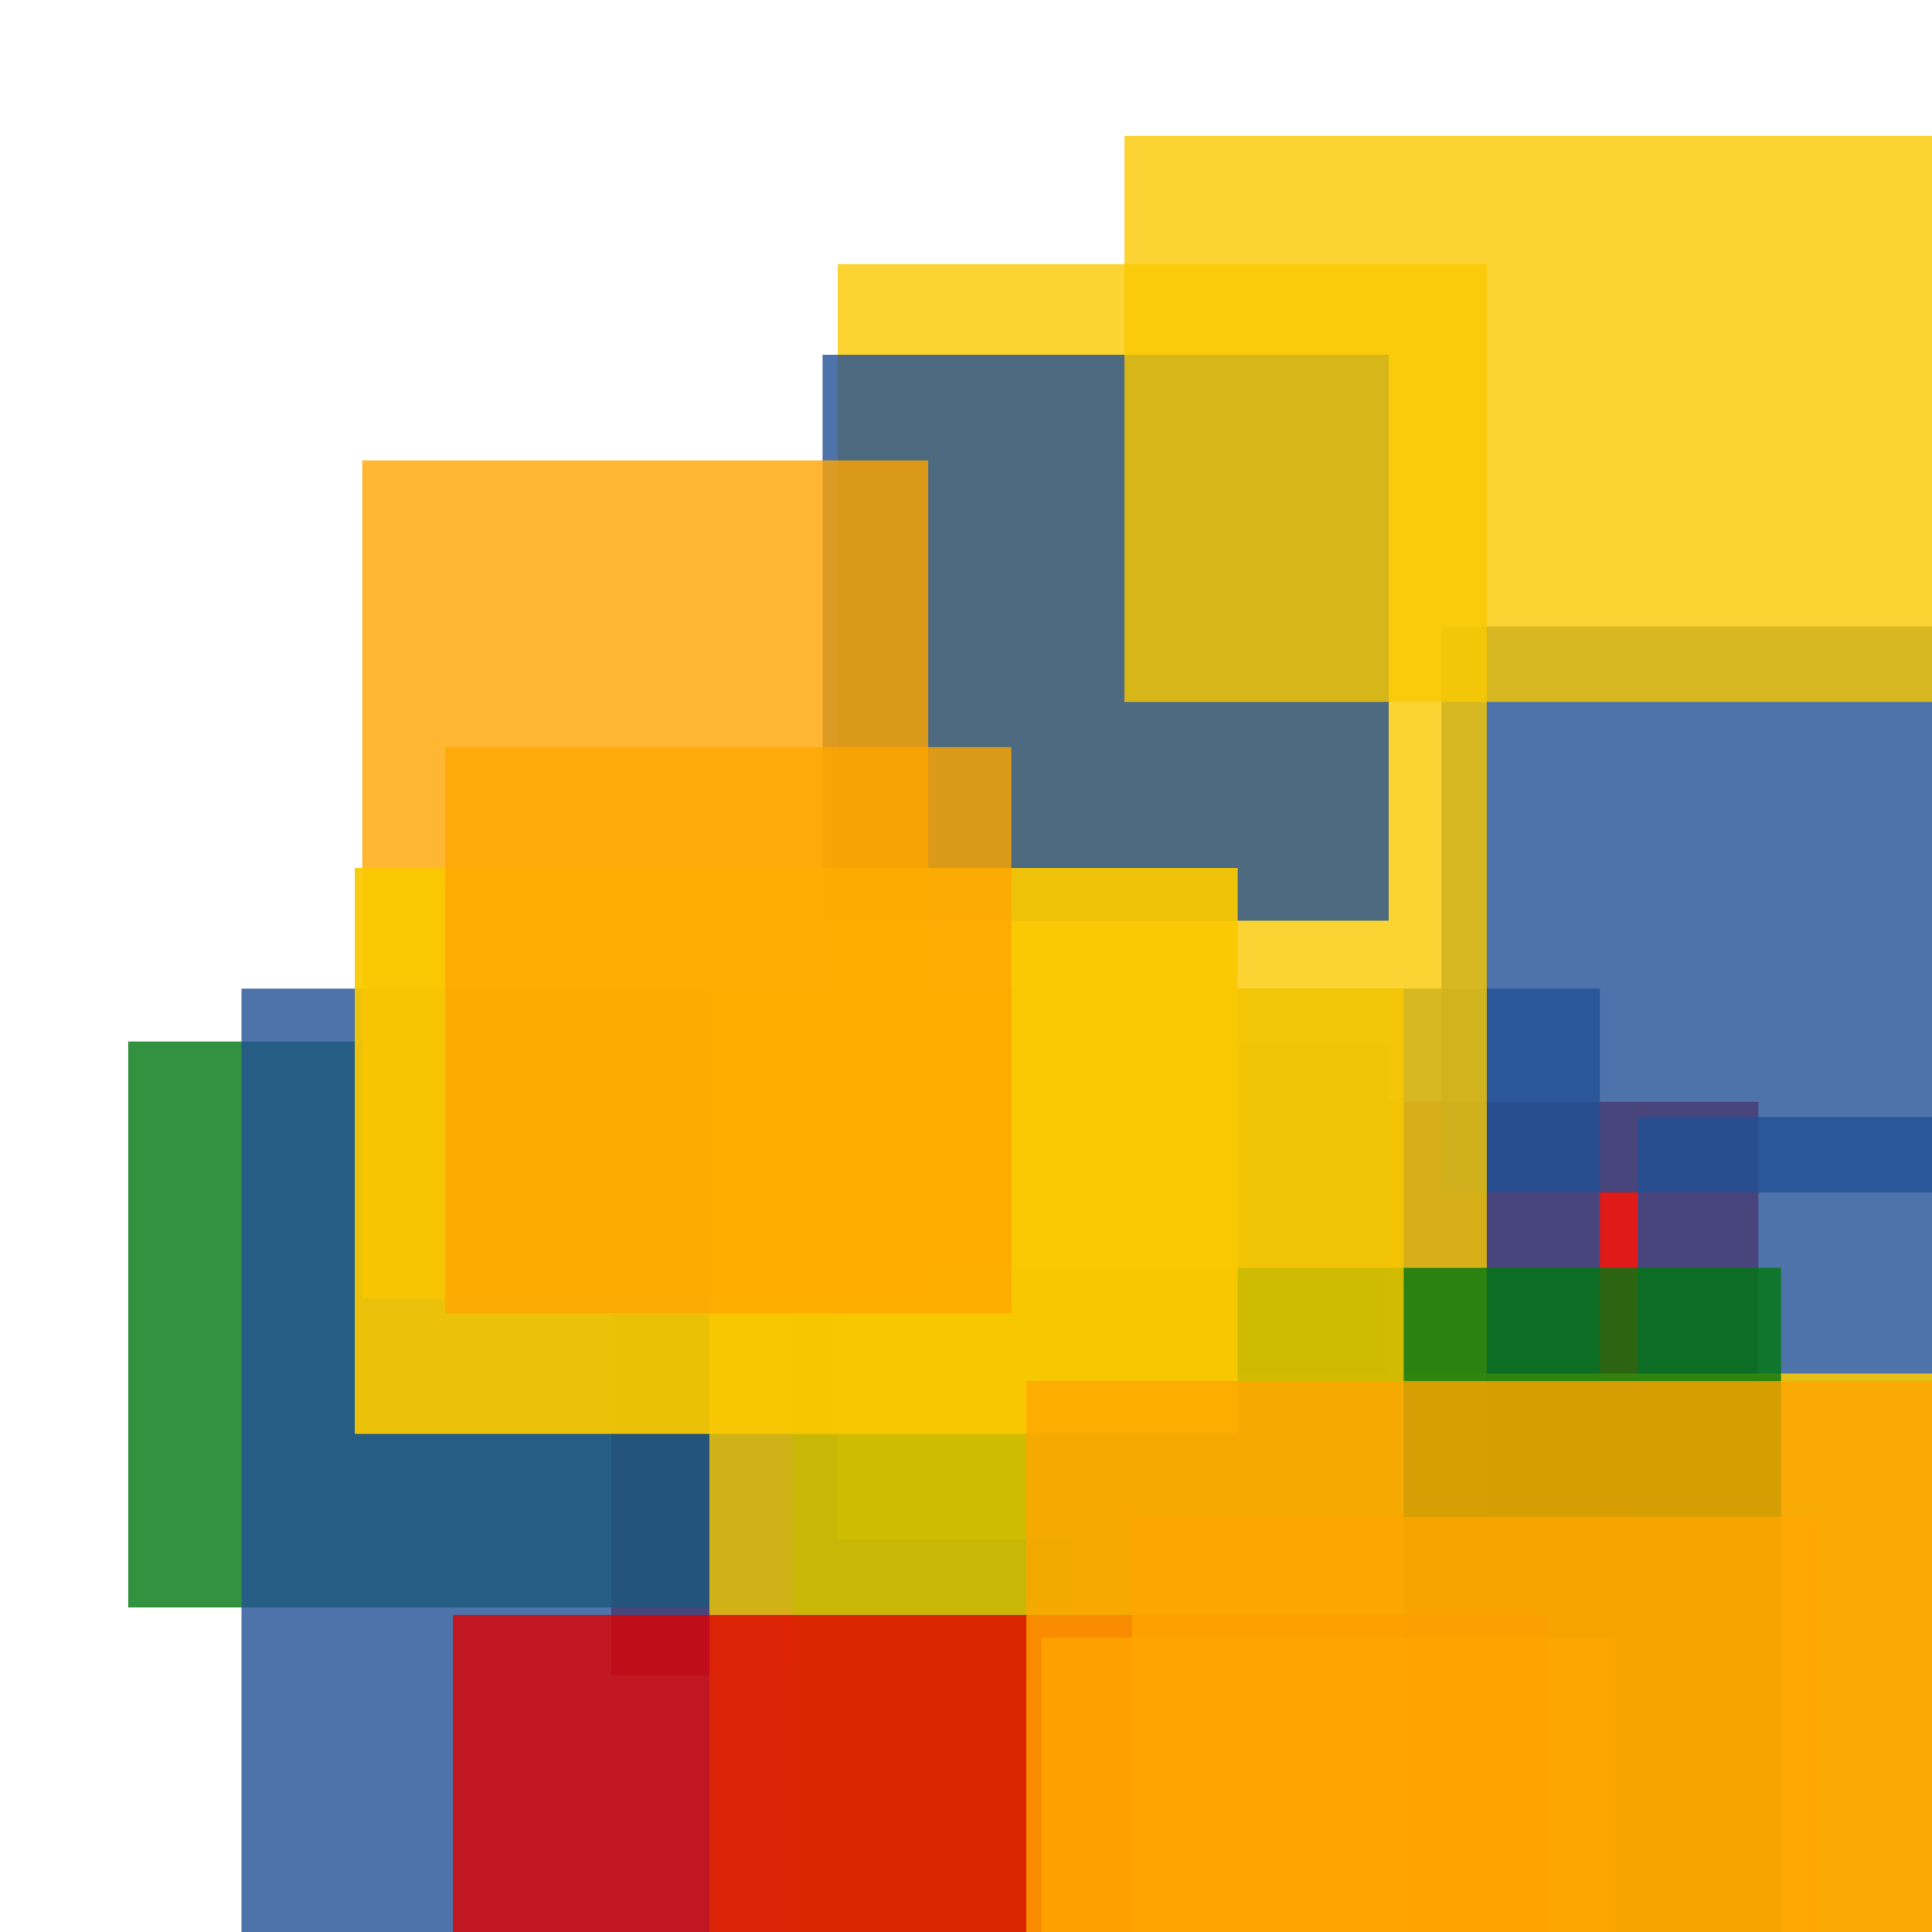 <svg width='256' height='256'><rect x='0' y='0' width='256' height='256' fill='white'/><rect x='81' y='146' width='152' height='76' opacity='0.90' fill='#dd0100'/><rect x='191' y='83' width='75' height='75' opacity='0.80' fill='#225095'/><rect x='217' y='148' width='75' height='199' opacity='0.80' fill='#225095'/><rect x='17' y='138' width='167' height='75' opacity='0.80' fill='#00770F'/><rect x='32' y='131' width='180' height='169' opacity='0.80' fill='#225095'/><rect x='142' y='182' width='150' height='75' opacity='0.88' fill='#fac901'/><rect x='111' y='35' width='86' height='169' opacity='0.80' fill='#fac901'/><rect x='105' y='168' width='131' height='182' opacity='0.80' fill='#00770F'/><rect x='94' y='131' width='92' height='134' opacity='0.80' fill='#fac901'/><rect x='60' y='214' width='145' height='75' opacity='0.80' fill='#dd0100'/><rect x='109' y='47' width='75' height='75' opacity='0.80' fill='#225095'/><rect x='48' y='61' width='75' height='111' opacity='0.80' fill='#ffa500'/><rect x='149' y='18' width='183' height='75' opacity='0.80' fill='#fac901'/><rect x='138' y='217' width='76' height='144' opacity='0.80' fill='#ffa500'/><rect x='150' y='201' width='91' height='114' opacity='0.80' fill='#ffa500'/><rect x='47' y='115' width='117' height='75' opacity='0.93' fill='#fac901'/><rect x='136' y='183' width='147' height='88' opacity='0.80' fill='#ffa500'/><rect x='59' y='99' width='75' height='75' opacity='0.80' fill='#ffa500'/></svg>